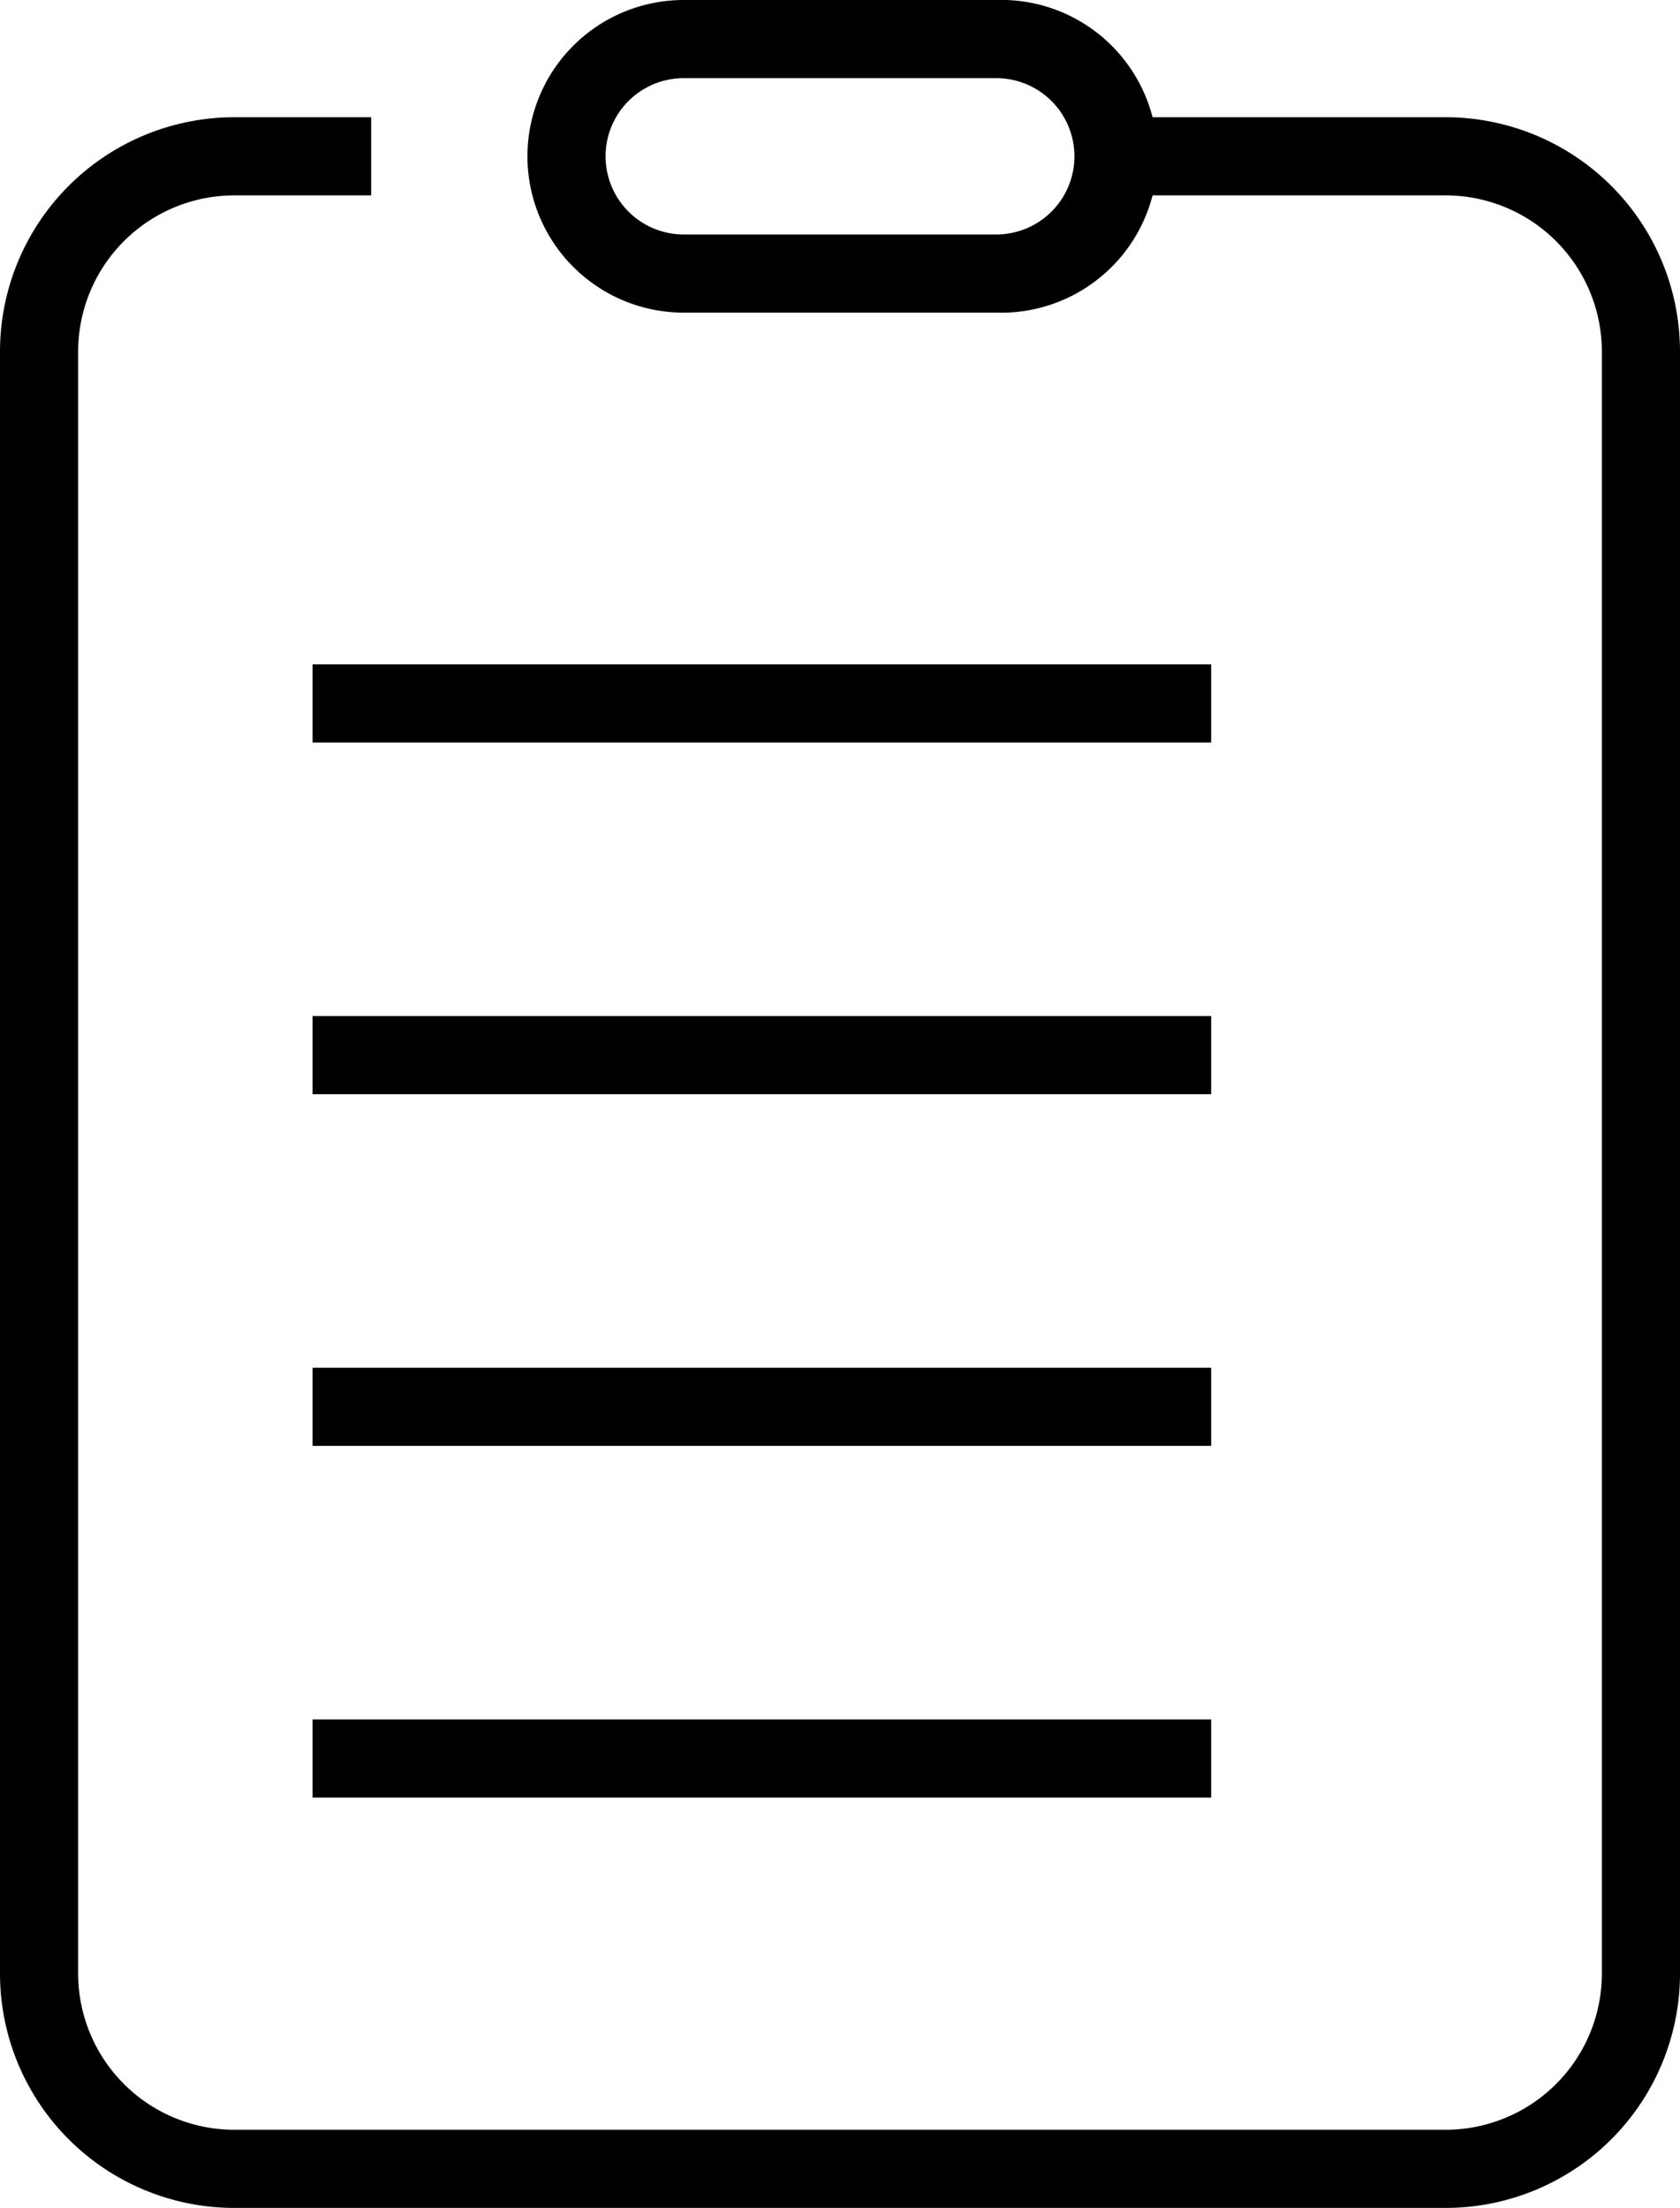 <svg height="565" width="430" xmlns="http://www.w3.org/2000/svg">
<!--File placed in the public domain by its author Schplurtz le Déboulonné-->
<path d="
M 95 30
v 20
h -35
a 40 40 0 0 0 -40 40
v 415
a 40 40 0 0 0 40 40
h 310
a 40 40 0 0 0 40 -40
v -415
a 40 40 0 0 0 -40 -40
h -75
a 40 40 0 0 1 -40 30
h -80
a 40 40 0 0 1 0 -80
h 80
a 40 40 10 0 1 40 30
h 75
a 60 60 0 0 1 60 60
v 415
a 60 60 0 0 1 -60 60
h -310
a 60 60 0 0 1 -60 -60
v -415
a 60 60 0 0 1 60 -60
z
M 255 60
a 20 20 0 0 0 0 -40
h -80
a 20 20 0 0 0 0 40
z
M 80 170 h 230 v 20 h -230 z
M 80 260 h 230 v 20 h -230 z
M 80 350 h 230 v 20 h -230 z
M 80 440 h 230 v 20 h -230 z
" />
</svg>
